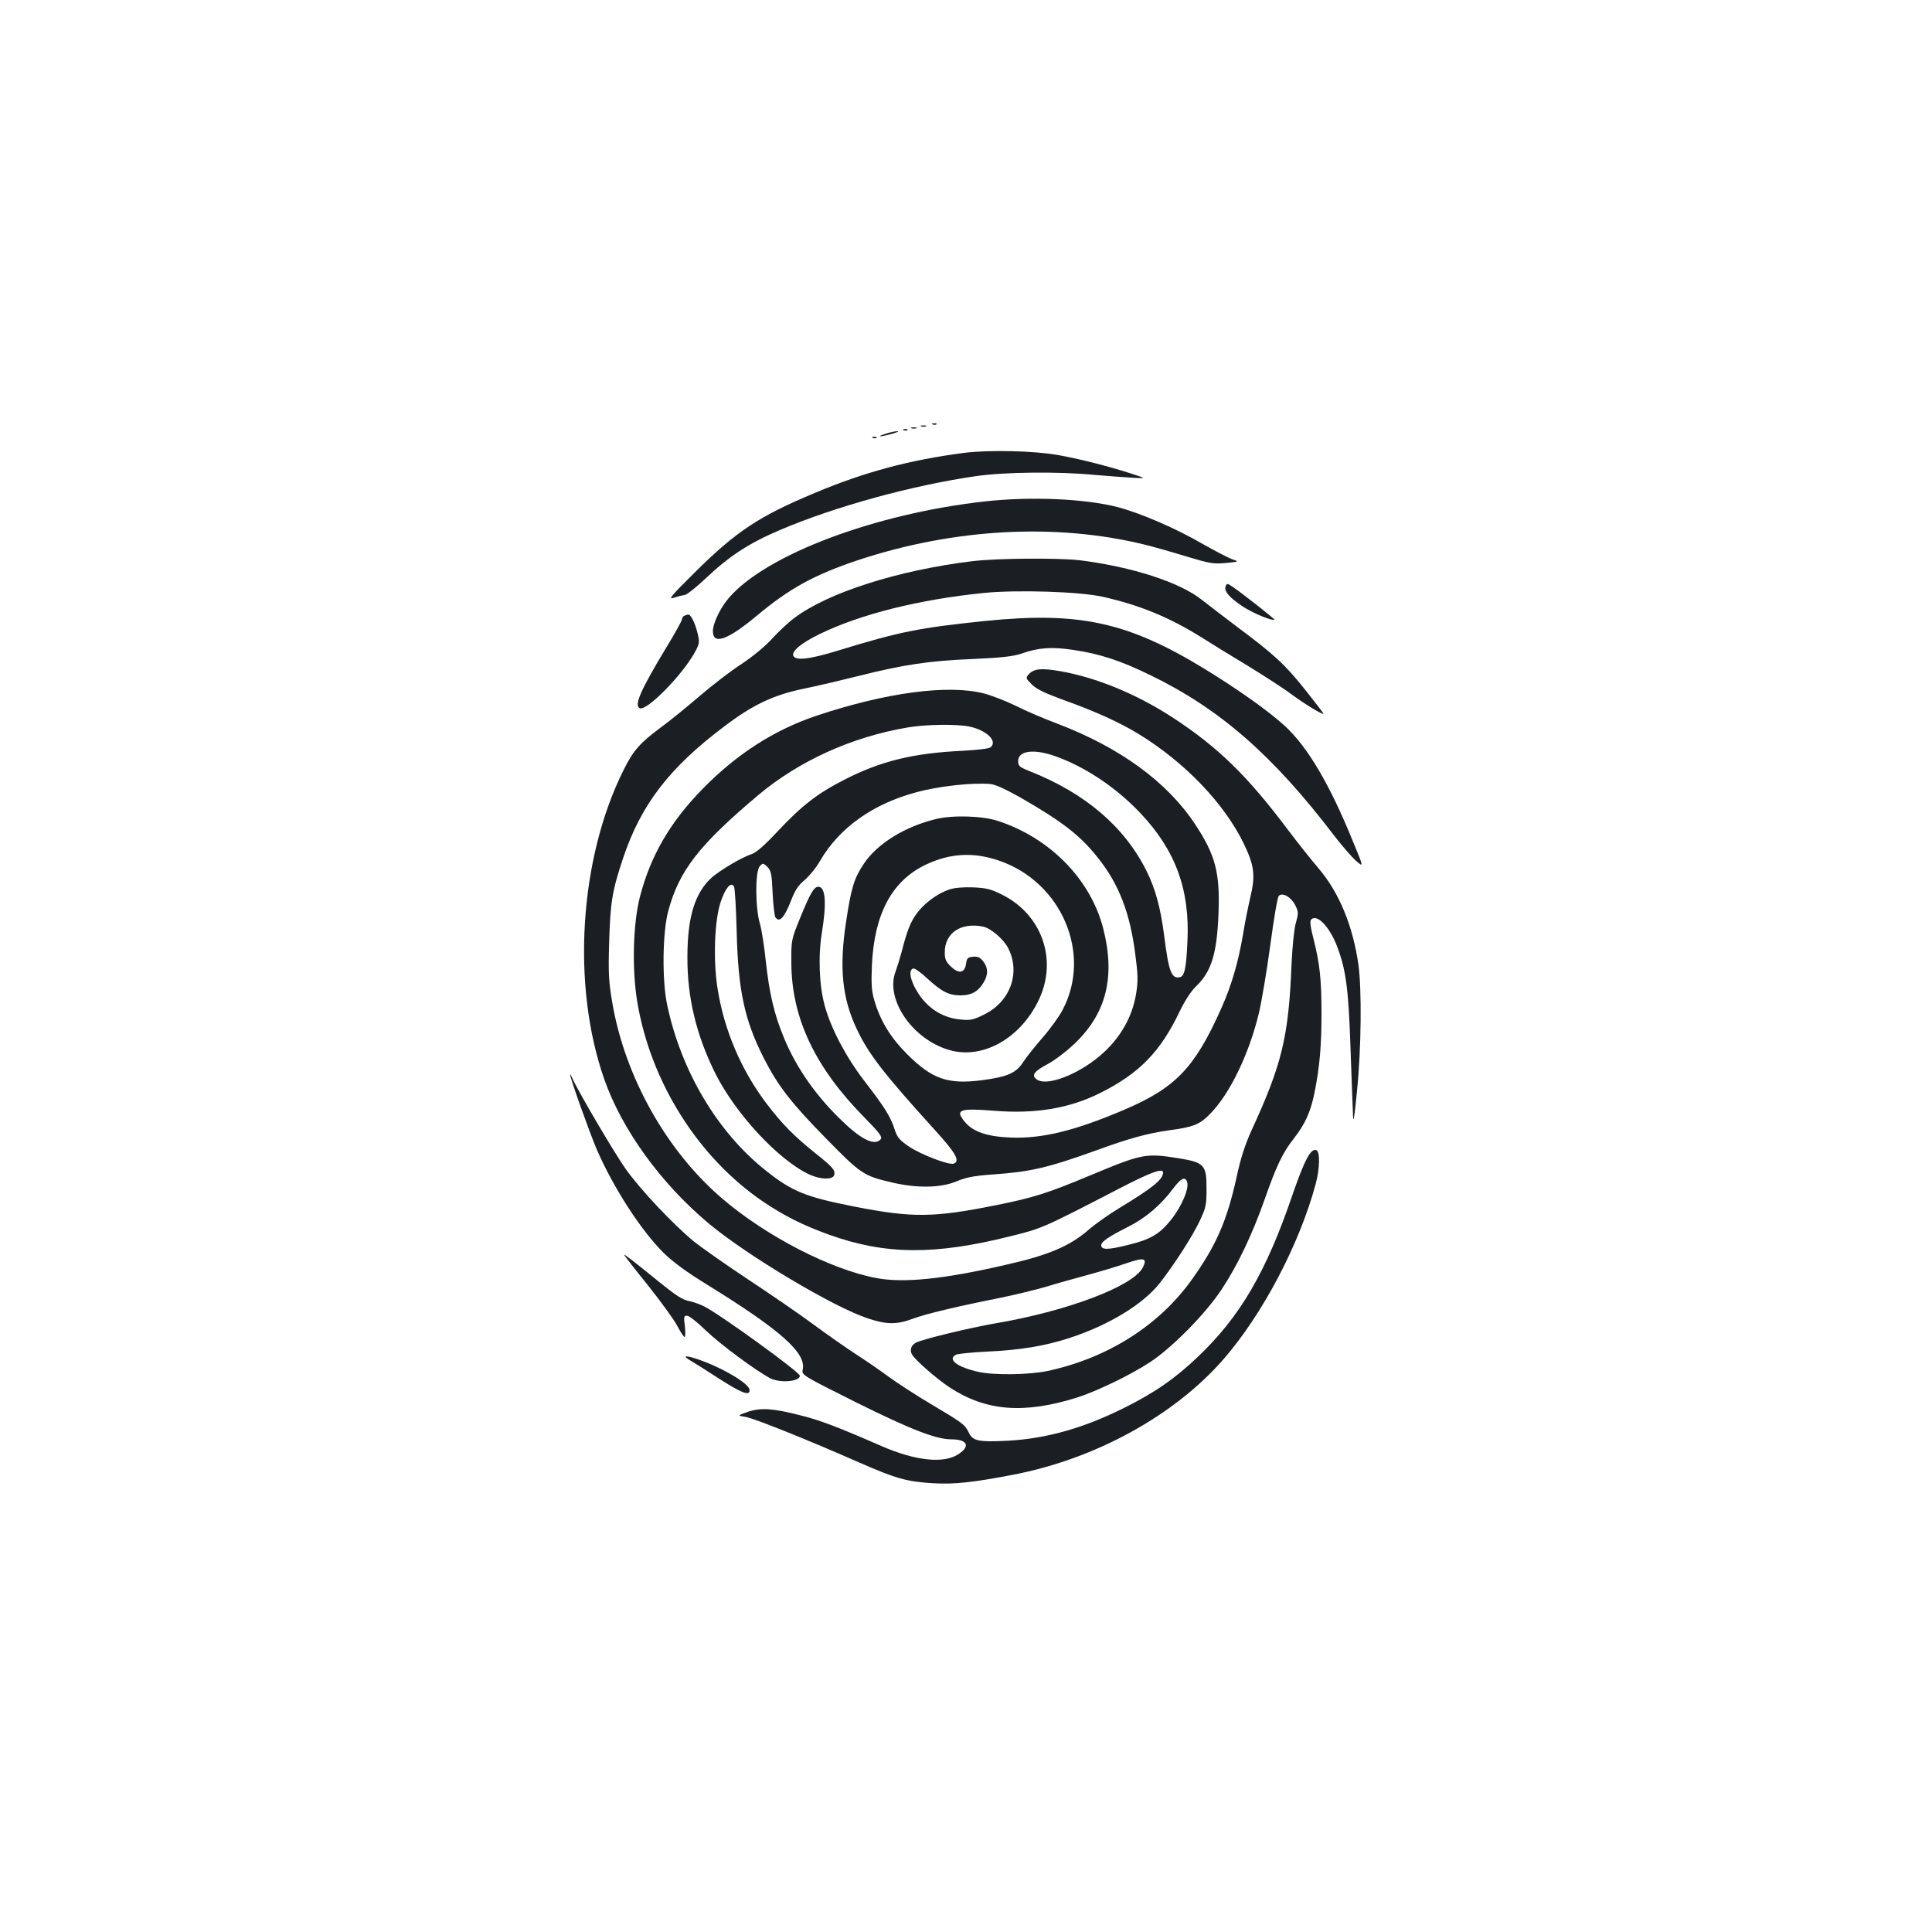 <?xml version="1.0" standalone="no"?>
<!DOCTYPE svg PUBLIC "-//W3C//DTD SVG 20010904//EN"
 "http://www.w3.org/TR/2001/REC-SVG-20010904/DTD/svg10.dtd">
<svg version="1.0" xmlns="http://www.w3.org/2000/svg"
 width="1000pt" height="1000pt" viewBox="0 0 1000 1000"
 preserveAspectRatio="xMidYMid meet">
<g transform="translate(0,1000) scale(0.1,-0.1)"
fill="#1b1f23" stroke="none">
<path d="M4828 7803 c7 -3 16 -2 19 1 4 3 -2 6 -13 5 -11 0 -14 -3 -6 -6z"/>
<path d="M4768 7793 c6 -2 18 -2 25 0 6 3 1 5 -13 5 -14 0 -19 -2 -12 -5z"/>
<path d="M4718 7783 c6 -2 18 -2 25 0 6 3 1 5 -13 5 -14 0 -19 -2 -12 -5z"/>
<path d="M4678 7773 c7 -3 16 -2 19 1 4 3 -2 6 -13 5 -11 0 -14 -3 -6 -6z"/>
<path d="M4585 7755 c-54 -17 -33 -18 30 -1 28 8 41 14 30 14 -11 0 -38 -5
-60 -13z"/>
<path d="M4518 7733 c7 -3 16 -2 19 1 4 3 -2 6 -13 5 -11 0 -14 -3 -6 -6z"/>
<path d="M4990 7656 c-283 -37 -515 -99 -774 -208 -287 -120 -405 -198 -618
-409 -127 -126 -142 -144 -110 -133 20 7 45 13 55 14 10 0 58 38 107 84 126
119 225 184 390 254 285 121 681 230 1015 278 146 21 425 24 610 6 72 -6 162
-13 200 -15 70 -4 70 -4 -20 25 -123 39 -263 74 -370 93 -125 22 -356 27 -485
11z"/>
<path d="M5100 7405 c-569 -63 -1131 -274 -1326 -498 -45 -52 -84 -132 -84
-174 0 -73 76 -46 227 80 170 142 298 212 522 287 497 165 1025 194 1486 81
44 -11 141 -38 215 -61 123 -37 141 -40 205 -34 70 7 70 7 31 20 -21 8 -88 43
-150 78 -139 81 -320 159 -440 191 -171 44 -449 56 -686 30z"/>
<path d="M5030 7095 c-383 -47 -744 -162 -919 -294 -30 -22 -81 -70 -114 -106
-35 -39 -99 -92 -159 -132 -56 -36 -153 -111 -217 -166 -64 -55 -157 -131
-207 -167 -103 -77 -137 -116 -186 -215 -230 -459 -271 -1116 -100 -1602 92
-262 295 -541 542 -747 198 -165 643 -431 822 -490 95 -32 150 -33 232 -2 66
25 234 65 461 110 72 15 175 40 230 56 55 17 152 44 215 61 63 17 153 44 199
60 93 32 111 28 86 -22 -51 -97 -392 -226 -765 -289 -128 -22 -377 -82 -410
-100 -24 -13 -32 -37 -20 -60 15 -28 128 -127 195 -171 188 -123 383 -139 659
-53 103 33 278 117 381 185 112 74 286 250 368 375 82 123 159 285 222 464 61
174 94 244 151 316 59 75 88 139 108 239 27 135 36 243 36 410 0 178 -9 258
-42 388 -16 63 -19 90 -11 98 30 30 95 -38 134 -140 46 -121 59 -222 69 -521
6 -157 11 -314 13 -350 1 -50 7 -20 21 125 22 217 25 525 7 653 -29 202 -100
372 -205 496 -38 44 -109 134 -159 200 -210 280 -362 428 -594 580 -188 123
-397 209 -585 242 -98 17 -137 13 -163 -16 -17 -19 -16 -21 16 -53 25 -25 68
-45 169 -82 160 -57 289 -116 385 -175 238 -146 441 -358 542 -565 56 -116 62
-166 34 -282 -11 -48 -28 -131 -36 -183 -25 -148 -60 -270 -114 -390 -137
-307 -236 -411 -504 -525 -254 -108 -422 -149 -585 -143 -122 5 -194 29 -237
80 -54 64 -30 73 147 59 216 -18 394 12 553 92 202 101 311 213 410 420 28 58
60 107 85 131 80 76 109 169 117 379 8 211 -16 302 -122 462 -145 219 -390
397 -714 520 -69 26 -165 67 -214 92 -49 24 -123 53 -165 64 -186 47 -505 5
-867 -116 -217 -73 -411 -197 -588 -378 -167 -170 -269 -345 -324 -556 -37
-142 -43 -378 -14 -550 70 -413 314 -800 647 -1028 112 -76 210 -125 346 -174
290 -104 546 -106 937 -8 165 41 162 39 564 247 162 84 227 108 227 83 0 -36
-56 -81 -230 -186 -52 -32 -122 -81 -155 -110 -98 -85 -207 -132 -435 -183
-316 -73 -525 -94 -665 -67 -234 44 -565 214 -793 408 -290 246 -507 631 -573
1018 -18 107 -21 149 -16 314 6 206 16 265 72 433 93 278 240 469 525 683 146
111 254 162 409 194 69 14 196 44 284 66 234 59 368 79 592 88 156 7 212 14
255 29 85 30 155 35 266 18 136 -20 246 -56 399 -131 359 -174 633 -414 949
-828 39 -51 90 -110 113 -131 42 -37 42 -37 -13 96 -121 298 -235 491 -353
600 -84 77 -240 188 -421 299 -395 240 -645 294 -1130 245 -340 -35 -445 -56
-758 -152 -151 -47 -225 -55 -236 -28 -9 24 42 66 136 112 214 104 516 179
851 213 173 17 495 7 615 -20 188 -42 345 -106 511 -210 42 -27 148 -92 236
-145 88 -54 192 -121 230 -150 69 -51 165 -109 165 -100 0 3 -42 58 -93 122
-104 131 -161 184 -357 330 -74 56 -155 118 -179 137 -114 91 -360 171 -631
205 -113 13 -429 11 -560 -5z m-11 -856 c89 -19 146 -76 108 -107 -7 -7 -70
-14 -143 -18 -257 -12 -425 -53 -614 -150 -139 -71 -219 -133 -343 -265 -71
-76 -113 -112 -137 -120 -48 -15 -168 -86 -208 -123 -86 -79 -124 -204 -124
-411 -1 -207 46 -403 144 -600 106 -212 330 -452 489 -525 55 -25 117 -27 126
-4 9 25 -6 43 -93 112 -115 92 -177 155 -258 262 -129 171 -217 376 -251 588
-25 149 -17 360 16 456 25 72 52 103 68 78 5 -8 11 -114 14 -235 8 -305 40
-456 141 -655 72 -141 141 -231 319 -412 184 -188 197 -196 342 -230 130 -31
254 -29 335 5 51 21 89 29 189 36 196 14 283 34 536 125 169 62 265 88 379
104 121 16 154 29 207 82 103 103 203 309 255 524 14 60 41 218 59 352 18 134
37 248 44 255 19 19 62 -5 84 -46 18 -36 19 -41 4 -95 -9 -33 -18 -123 -22
-212 -15 -377 -49 -518 -209 -865 -32 -71 -55 -142 -75 -236 -50 -227 -105
-354 -232 -532 -169 -237 -435 -406 -746 -473 -95 -20 -275 -23 -358 -5 -109
24 -164 65 -117 89 9 5 80 12 157 16 177 8 303 29 432 71 204 67 381 175 467
285 74 95 167 239 205 319 33 70 36 83 36 168 0 124 -11 136 -145 158 -170 27
-187 24 -460 -90 -215 -90 -293 -115 -485 -153 -322 -65 -434 -66 -734 -7
-253 50 -321 78 -457 186 -251 199 -439 516 -511 859 -27 126 -24 376 6 485
56 209 160 342 465 599 212 178 485 302 776 351 95 16 254 18 319 4z m434
-150 c154 -52 320 -161 447 -295 184 -193 260 -399 246 -669 -6 -137 -15 -179
-40 -183 -42 -9 -57 29 -80 213 -19 148 -46 245 -92 338 -115 229 -317 402
-606 516 -52 21 -58 26 -58 52 0 52 77 64 183 28z m-173 -216 c219 -126 310
-196 402 -312 109 -136 167 -286 194 -499 14 -104 15 -140 5 -202 -21 -136
-96 -256 -214 -346 -118 -89 -256 -135 -301 -101 -29 21 -15 41 56 79 35 18
98 66 141 107 164 157 211 346 147 596 -65 253 -275 468 -545 556 -79 26 -231
31 -319 10 -162 -39 -305 -127 -375 -232 -50 -75 -65 -122 -92 -302 -36 -236
-20 -395 56 -554 60 -128 139 -230 403 -521 110 -121 133 -162 98 -175 -23 -9
-170 47 -232 89 -49 34 -60 46 -74 90 -21 65 -51 113 -156 249 -94 122 -171
268 -204 385 -30 105 -36 260 -16 382 25 154 19 238 -18 238 -23 0 -42 -33
-92 -155 -49 -120 -49 -120 -48 -245 3 -283 124 -537 381 -797 75 -76 91 -98
82 -109 -29 -36 -96 -6 -194 88 -137 129 -244 281 -308 438 -50 120 -75 229
-93 393 -8 78 -22 167 -31 197 -24 80 -25 273 0 297 16 17 18 16 39 -4 19 -20
23 -37 27 -135 3 -62 10 -119 14 -125 21 -32 47 -3 82 87 21 54 37 78 70 105
23 20 60 64 80 100 100 171 273 294 497 354 116 32 292 51 383 43 26 -2 79
-26 155 -69z m-108 -328 c324 -111 482 -484 327 -774 -16 -31 -62 -95 -102
-141 -41 -47 -87 -105 -103 -130 -35 -54 -81 -74 -210 -91 -178 -23 -259 5
-389 135 -87 87 -140 175 -170 280 -14 48 -16 84 -12 180 12 266 104 438 280
521 124 59 247 66 379 20z m972 -1661 c13 -33 -27 -128 -83 -198 -59 -74 -107
-102 -223 -130 -105 -26 -138 -26 -138 -1 0 18 38 44 139 95 90 45 169 112
233 198 40 53 61 64 72 36z"/>
<path d="M4914 5396 c-60 -19 -130 -71 -169 -124 -33 -45 -51 -92 -79 -202 -8
-30 -22 -75 -31 -100 -54 -143 89 -351 279 -405 172 -50 368 60 463 260 99
209 15 444 -194 546 -54 27 -79 33 -146 36 -50 2 -98 -2 -123 -11z m174 -192
c40 -8 108 -66 131 -113 64 -126 10 -276 -125 -342 -56 -28 -71 -31 -122 -26
-103 9 -187 69 -238 168 -26 52 -29 89 -7 96 6 3 39 -20 72 -51 75 -69 112
-88 173 -88 55 0 90 19 118 65 26 41 25 78 -1 111 -16 21 -28 26 -53 24 -27
-3 -32 -7 -36 -38 -7 -48 -39 -52 -80 -11 -24 23 -30 38 -30 71 0 101 83 157
198 134z"/>
<path d="M6344 6966 c-10 -25 20 -60 88 -105 53 -35 155 -77 164 -68 3 3 -179
146 -218 171 -25 17 -28 17 -34 2z"/>
<path d="M3543 6813 c-7 -2 -13 -11 -13 -18 0 -7 -36 -73 -81 -146 -132 -219
-167 -297 -139 -314 35 -21 231 180 292 299 19 37 19 45 8 91 -13 52 -35 96
-48 94 -4 0 -13 -3 -19 -6z"/>
<path d="M2951 4439 c-2 -15 101 -302 138 -389 87 -200 230 -420 346 -535 49
-48 120 -100 226 -165 379 -234 513 -353 494 -439 -6 -28 -5 -29 277 -170 278
-138 412 -191 492 -191 83 0 100 -35 38 -76 -75 -51 -222 -36 -399 41 -224 98
-321 135 -419 159 -144 37 -207 41 -274 18 -54 -19 -54 -19 -11 -26 44 -7 316
-116 591 -237 187 -82 244 -98 377 -106 111 -7 210 4 418 44 426 82 835 307
1089 599 202 233 392 594 476 906 22 82 23 169 3 175 -29 10 -61 -52 -122
-228 -137 -403 -272 -634 -492 -843 -119 -113 -223 -185 -386 -266 -208 -103
-398 -156 -594 -167 -155 -8 -184 -2 -205 43 -20 41 -31 49 -198 148 -71 42
-168 105 -215 139 -47 35 -126 89 -176 121 -49 32 -146 100 -215 151 -69 51
-220 155 -337 232 -116 77 -244 167 -285 200 -107 89 -273 265 -350 373 -59
84 -247 403 -276 470 -6 14 -11 22 -11 19z"/>
<path d="M3230 3506 c0 -3 55 -74 123 -158 67 -84 136 -179 152 -210 17 -32
34 -58 38 -58 5 0 5 25 2 55 -7 50 -5 55 11 55 11 0 55 -35 99 -78 74 -71 256
-206 332 -246 51 -26 153 -17 153 13 0 19 -412 317 -495 359 -22 11 -56 23
-75 27 -39 8 -67 26 -160 101 -120 98 -180 144 -180 140z"/>
<path d="M3575 2957 c22 -13 78 -48 125 -79 136 -88 180 -106 180 -74 0 22
-55 63 -144 108 -110 56 -244 93 -161 45z"/>
</g>
</svg>
